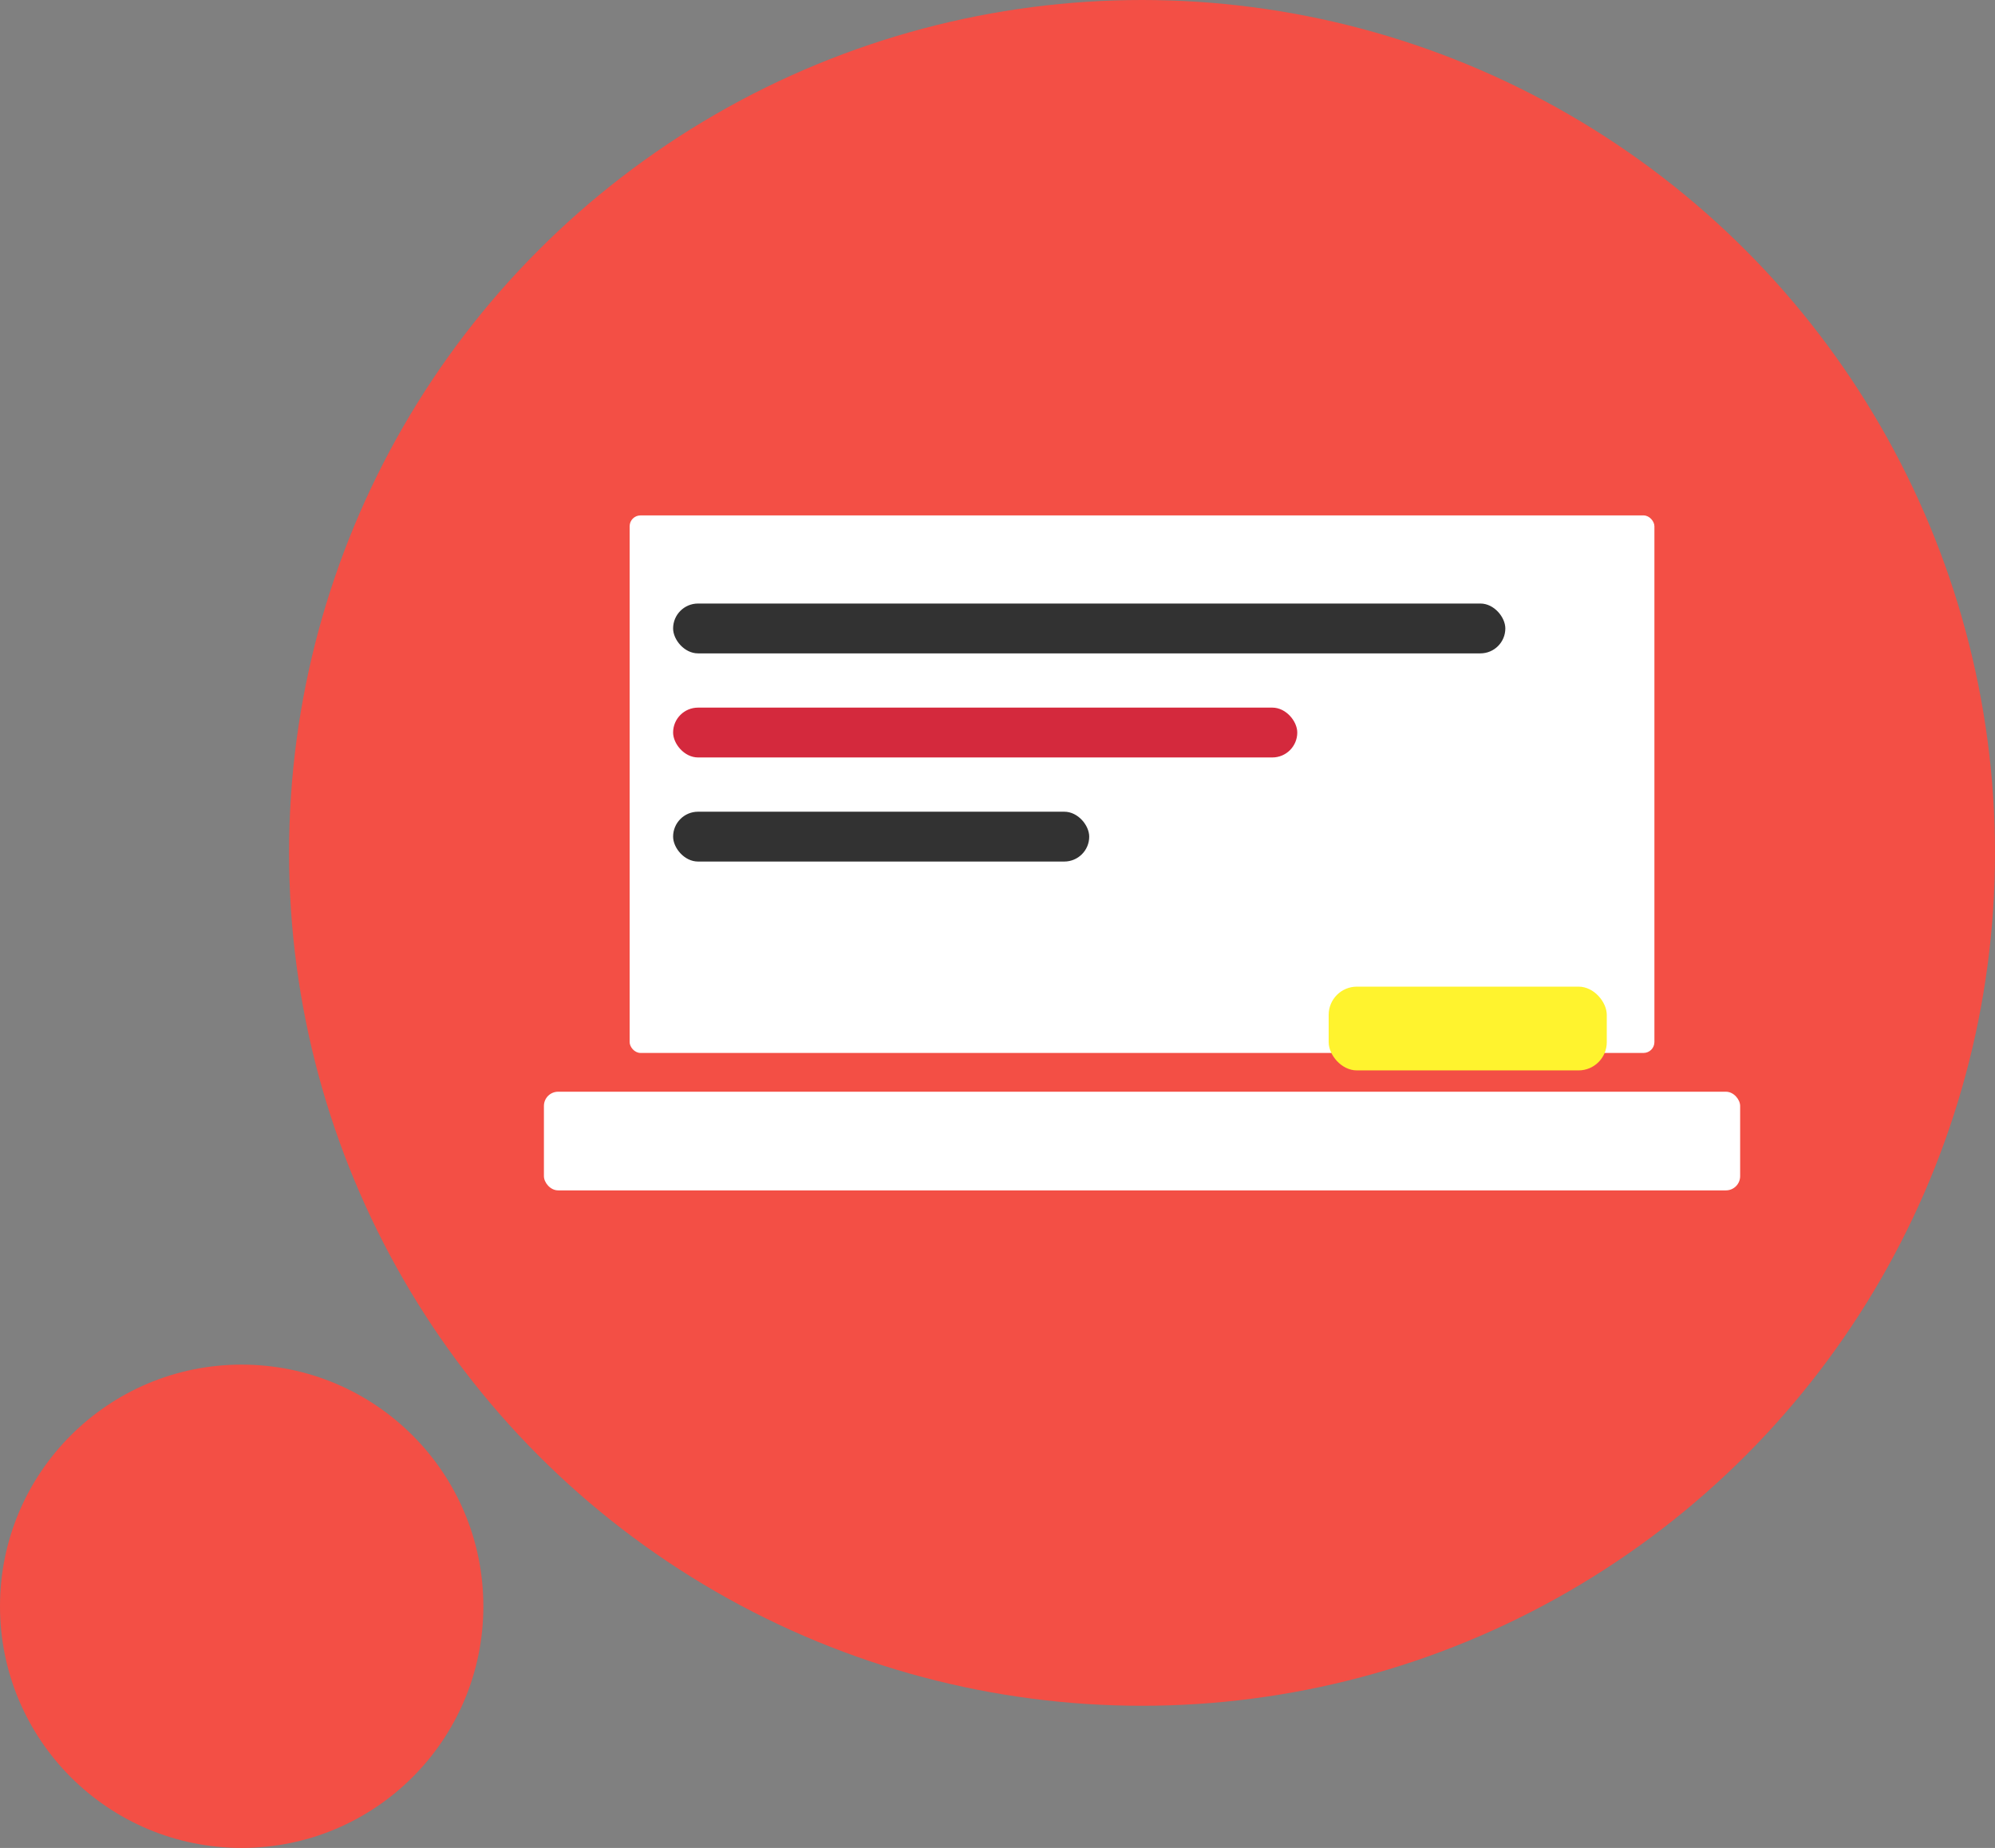 <?xml version="1.0" encoding="UTF-8" standalone="no"?>
<!-- Created with Inkscape (http://www.inkscape.org/) -->

<svg
   width="191.775mm"
   height="177.653mm"
   viewBox="0 0 191.775 177.653"
   version="1.1"
   id="svg1"
   inkscape:version="1.3.2 (091e20e, 2023-11-25, custom)"
   sodipodi:docname="grafika1.svg"
   xmlns:inkscape="http://www.inkscape.org/namespaces/inkscape"
   xmlns:sodipodi="http://sodipodi.sourceforge.net/DTD/sodipodi-0.dtd"
   xmlns="http://www.w3.org/2000/svg"
   xmlns:svg="http://www.w3.org/2000/svg">
  <rect x="0" y="0" width="191.775" height="177.653" fill="#808080" stroke="none"/>
  <sodipodi:namedview
     id="namedview1"
     pagecolor="#505050"
     bordercolor="#eeeeee"
     borderopacity="1"
     inkscape:showpageshadow="0"
     inkscape:pageopacity="0"
     inkscape:pagecheckerboard="0"
     inkscape:deskcolor="#505050"
     inkscape:document-units="mm"
     inkscape:zoom="0.58083614"
     inkscape:cx="226.39776"
     inkscape:cy="392.53756"
     inkscape:window-width="1536"
     inkscape:window-height="890"
     inkscape:window-x="-6"
     inkscape:window-y="-6"
     inkscape:window-maximized="1"
     inkscape:current-layer="layer1" />
  <defs
     id="defs1" />
  <g
     inkscape:label="Warstwa 1"
     inkscape:groupmode="layer"
     id="layer1"
     transform="translate(-8.199,-10.565)">
    <g
       id="g14">
      <circle
         style="fill:#ff4a3f;fill-opacity:0.9;stroke-width:0.265"
         id="path1"
         cx="117.98"
         cy="92.559"
         r="81.994" />
      <g
         id="g13"
         transform="translate(18.676,-35.986)">
        <rect
           style="fill:#ffffff;fill-opacity:1;stroke:none;stroke-width:3.759;stroke-dasharray:none;stroke-opacity:1"
           id="rect6"
           width="98.509"
           height="51.676"
           x="50.049"
           y="96.101"
           ry="1.044" />
        <rect
           style="fill:#ffffff;fill-opacity:1;stroke:none;stroke-width:4.273;stroke-dasharray:none;stroke-opacity:1"
           id="rect8"
           width="114.99"
           height="9.485"
           x="41.809"
           y="151.505"
           ry="1.367" />
        <g
           id="g12">
          <rect
             style="fill:#323232;fill-opacity:1;stroke:none;stroke-width:3.423;stroke-dasharray:none;stroke-opacity:1"
             id="rect9"
             width="80"
             height="4.791"
             x="54.227"
             y="104.573"
             ry="2.396" />
          <rect
             style="fill:#d4293d;fill-opacity:1;stroke:none;stroke-width:2.964;stroke-dasharray:none;stroke-opacity:1"
             id="rect10"
             width="60"
             height="4.791"
             x="54.227"
             y="114.579"
             ry="2.396" />
          <rect
             style="fill:#323232;fill-opacity:1;stroke:none;stroke-width:2.42;stroke-dasharray:none;stroke-opacity:1"
             id="rect11"
             width="40"
             height="4.791"
             x="54.227"
             y="124.586"
             ry="2.396" />
        </g>
        <rect
           style="fill:#fff32e;fill-opacity:1;stroke:#d4293d;stroke-width:3.05;stroke-dasharray:none;stroke-opacity:0"
           id="rect12"
           width="26.734"
           height="8.053"
           x="117.245"
           y="141.403"
           ry="2.715" />
      </g>
      <circle
         style="fill:#ff4a3f;fill-opacity:0.9;stroke-width:0.075"
         id="circle14"
         cx="31.431"
         cy="164.987"
         r="23.232" />
    </g>
  </g>
</svg>
